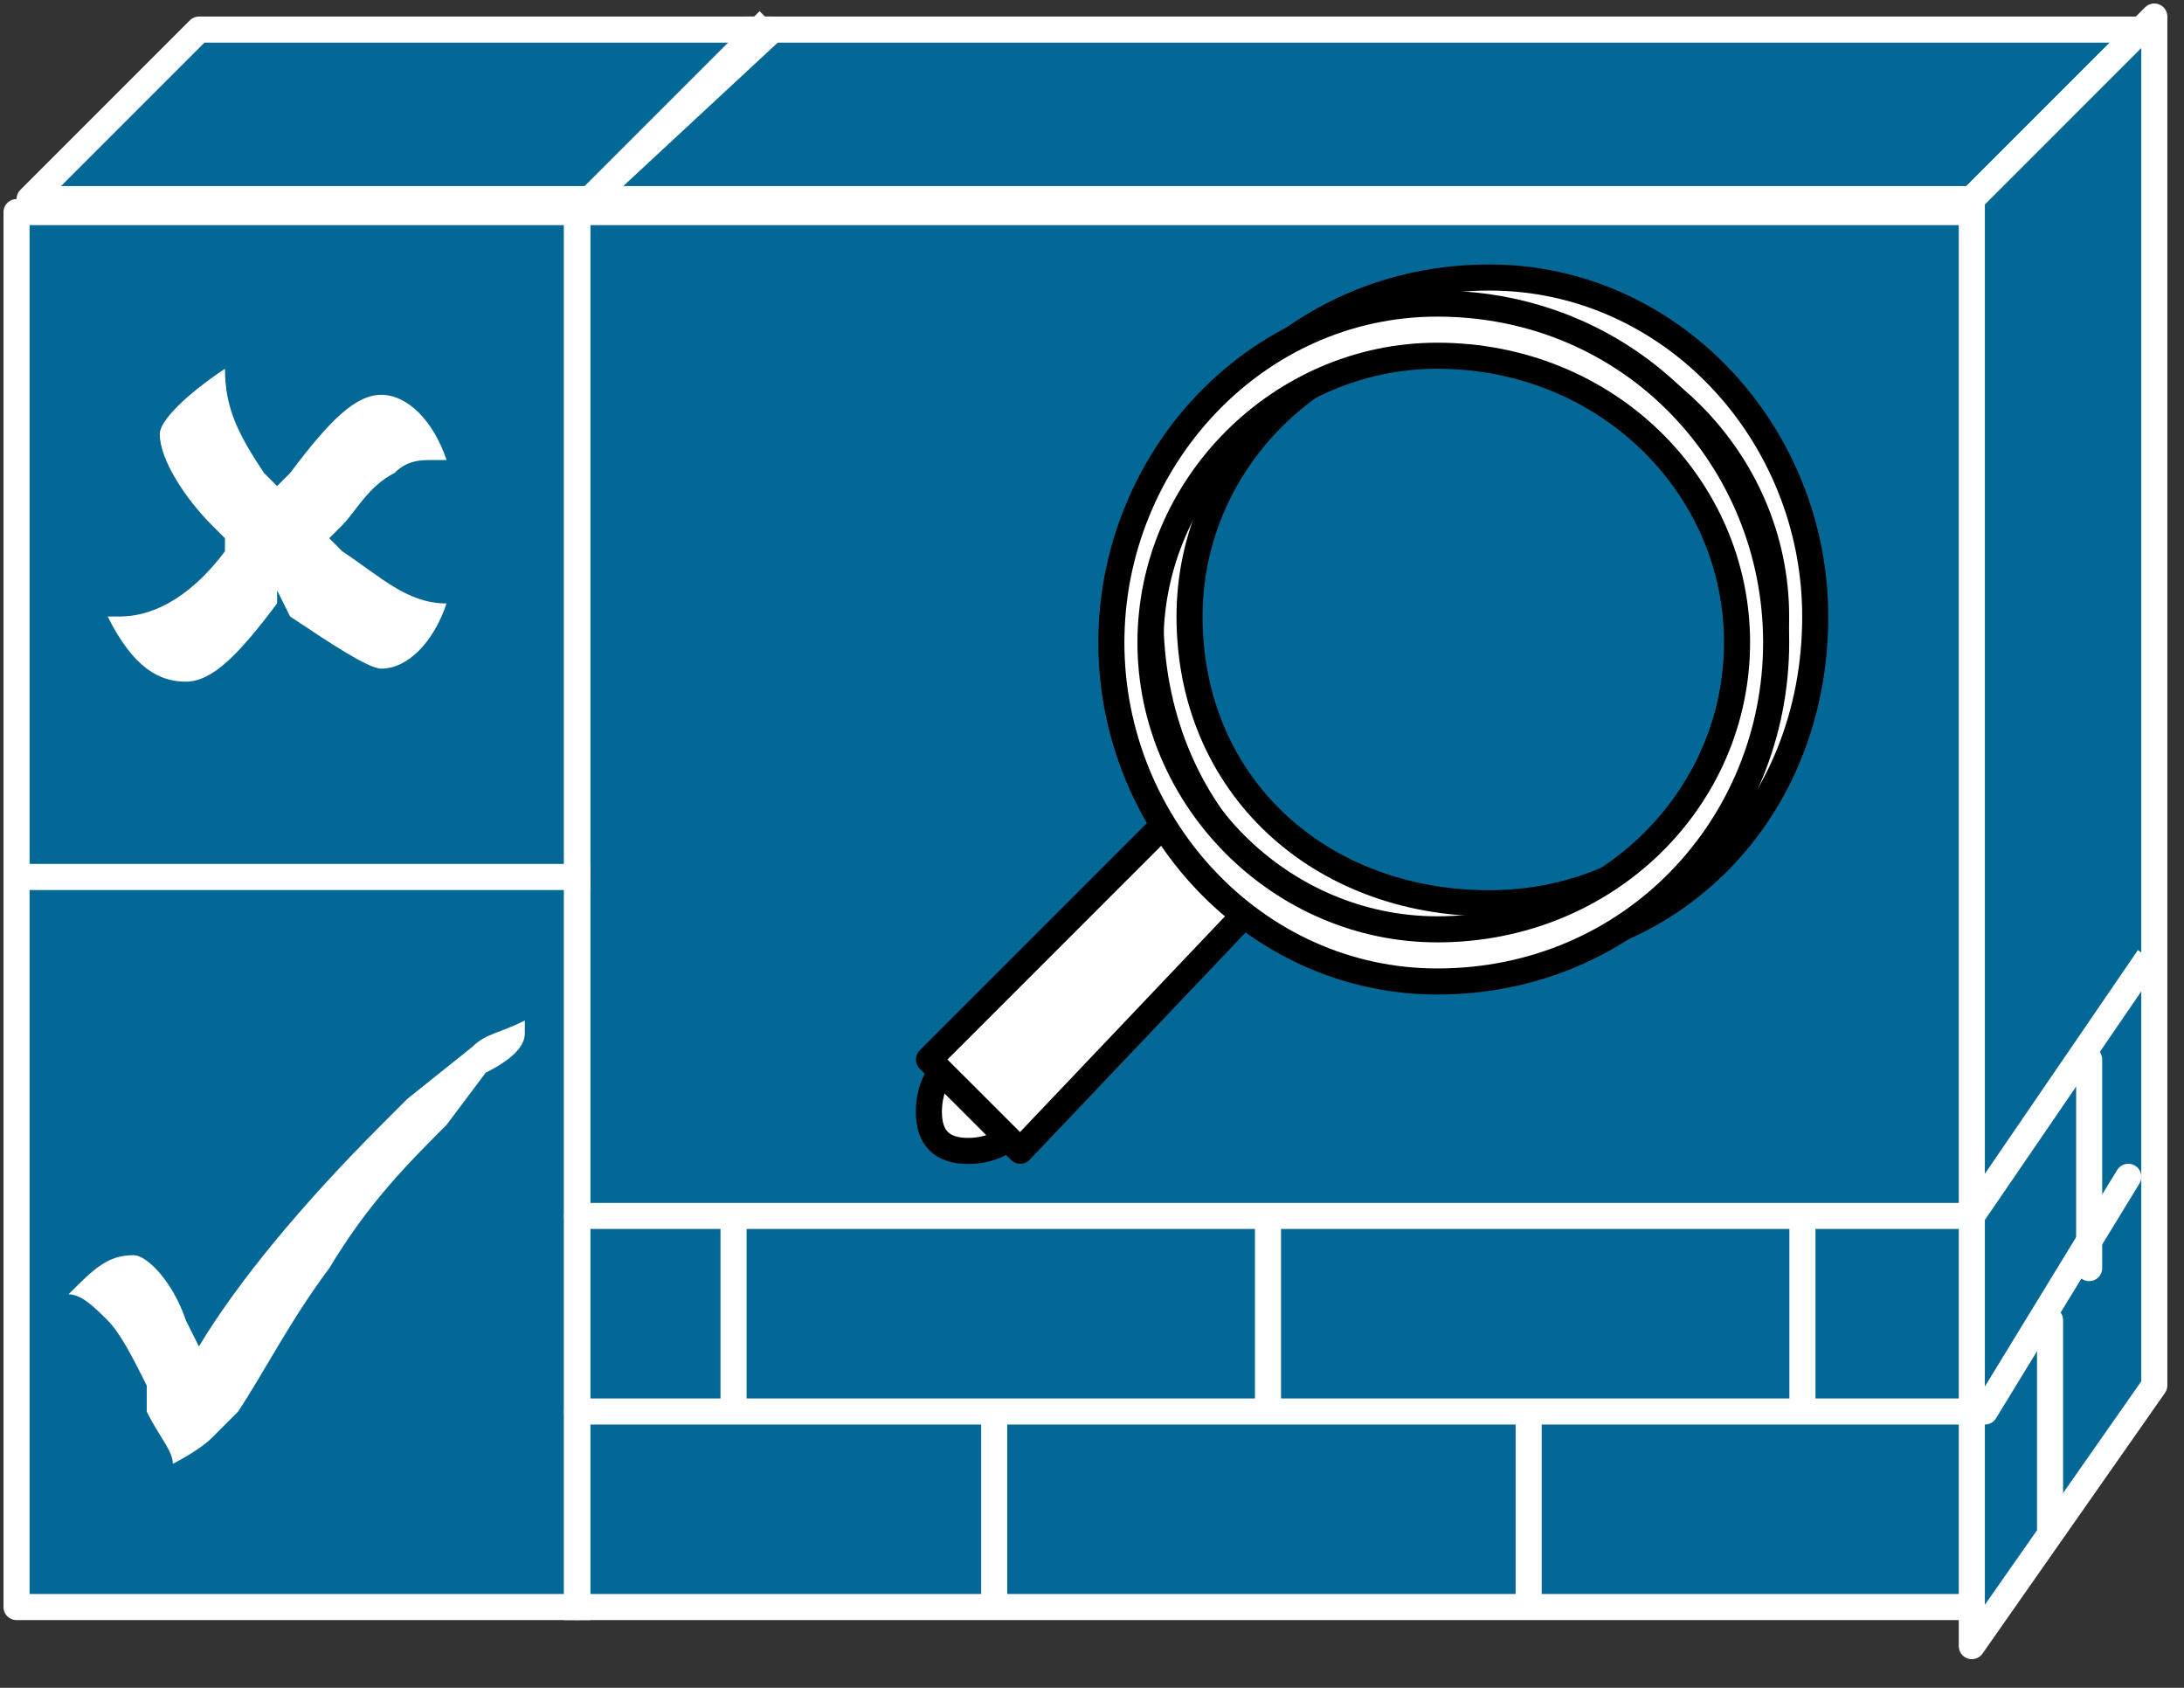 <svg xmlns="http://www.w3.org/2000/svg" xmlns:xlink="http://www.w3.org/1999/xlink" viewBox="0 0 66 51" fill="#fff" fill-rule="evenodd" stroke="#000" stroke-linecap="round" stroke-linejoin="round"><rect x="0" y="0" width="66" height="51" fill="#333333" stroke="none"/><style><![CDATA[.B{stroke-linejoin:miter}.C{stroke-width:.788}.D{stroke:none}.E{fill:none}.F{stroke:#fff}.G{stroke-linecap:square}]]></style><use xlink:href="#A" x=".5" y=".5"/><symbol id="A" overflow="visible"><g fill="#046897" class="B C F"><path d="M59.482 48.058H16.939V5.909h42.543v42.149zM22.06.394h42.15l-5.121 5.121H16.545L22.06.394z"/><path d="M64.603 41.362l-5.515 7.878V5.515L64.603 0v41.362zm-47.664 6.697H0V5.909h16.939v42.15zM5.515.394h17.333l-5.515 5.121H.394L5.515.394z"/></g><path d="M16.939 5.909v42.15z" fill="#000" class="D"/><path d="M16.939 5.909v42.149" class="B C E F G"/><path d="M17.333 5.515L22.454.394z" fill="#b2b2b2" class="D"/><path d="M17.333 5.515L22.454.394" class="B C E F G"/><g class="D"><path d="M7.874 17.339v.394c-1.182 1.576-1.97 2.364-2.758 2.364s-1.576-.394-2.363-1.97h.394c.788 0 1.97-.394 3.151-1.97v-.394l-.394-.394c-.788-.788-1.576-1.97-1.576-2.757 0-.394.788-1.182 1.97-1.97 0 1.182.394 1.97 1.182 3.151l.394.394.394-.394c1.182-1.576 1.97-2.363 2.757-2.363s1.576.788 1.97 1.97h-.394c-.394 0-.788 0-1.182.394-.788.394-1.182 1.182-1.576 1.576l-.394.394.394.394c1.182.788 1.97 1.576 3.151 1.576-.394 1.182-1.182 1.97-1.97 1.97-.394 0-1.576-.788-2.757-1.576zm5.121 16.15c-1.182 1.182-2.363 2.364-3.545 4.333-1.182 1.576-1.97 3.151-2.757 4.333l-.788.788c-.394.394-1.182.788-1.182.788 0-.394-.394-.788-.788-1.576v-.788c-.394-.788-.788-1.576-1.182-1.97s-.788-.788-1.182-.788c.788-.788 1.182-1.182 1.97-1.182.394 0 1.182.788 1.576 1.97l.394.788c1.182-1.97 3.151-4.333 5.515-6.697l.788-.788 1.97-1.576c.394-.394.788-.394 1.576-.788v.394c0 .394-.394.788-1.182 1.182z"/><path d="M16.939 25.999H0z" fill="#046897"/></g><g class="C E F"><path d="M16.939 25.999H0" class="B G"/><path d="M59.089 36.241H16.939m42.15 5.909H16.939m46.877-7.091l-4.333 7.091m-29.938 0v5.515m16.151-5.515v5.515m-7.878-11.03v5.121m-16.151-5.121v5.121m32.302-5.121v5.121"/></g><path d="M59.088 36.241l5.121-7.484z" fill="#000" class="D"/><g class="C E F"><path d="M59.088 36.241l5.121-7.484" class="B G"/><path d="M61.452 39.392v6.303m1.182-14.181v6.303"/></g><g class="D"><path d="M31.514 43.331z" fill="#000"/><use xlink:href="#C"/></g><g class="B C"><use xlink:href="#C" class="E"/><path d="M27.574 31.514l2.758 2.757 7.485-7.878-2.758-2.363-7.485 7.485z"/></g><use xlink:href="#D" class="D"/><use xlink:href="#D" class="B C E"/><use xlink:href="#E" class="D"/><use xlink:href="#E" class="B C E"/><path d="M28.756 33.089z" fill="#000" class="D"/></symbol><defs ><path id="C" d="M28.752 34.277c.788 0 1.576-.394 1.576-1.182s-.788-1.576-1.576-1.576-1.182.788-1.182 1.576.394 1.182 1.182 1.182z"/><path id="D" d="M34.266 18.127c0 5.909 4.333 10.242 10.242 10.242 5.515 0 9.848-4.333 9.848-10.242 0-5.515-4.333-10.242-9.848-10.242-5.909 0-10.242 4.727-10.242 10.242zm1.182 0c0-4.727 3.939-8.666 9.06-8.666 4.727 0 8.666 3.939 8.666 8.666 0 5.121-3.939 8.666-8.666 8.666-5.121 0-9.06-3.545-9.06-8.666z"/><path id="E" d="M33.085 18.915c0 5.515 4.333 10.242 9.848 10.242 5.909 0 10.242-4.727 10.242-10.242S48.842 8.673 42.933 8.673c-5.515 0-9.848 4.727-9.848 10.242zm1.182 0c0-4.727 3.939-8.666 8.666-8.666 5.121 0 9.06 3.939 9.06 8.666s-3.939 8.666-9.06 8.666c-4.727 0-8.666-3.939-8.666-8.666z"/></defs></svg>